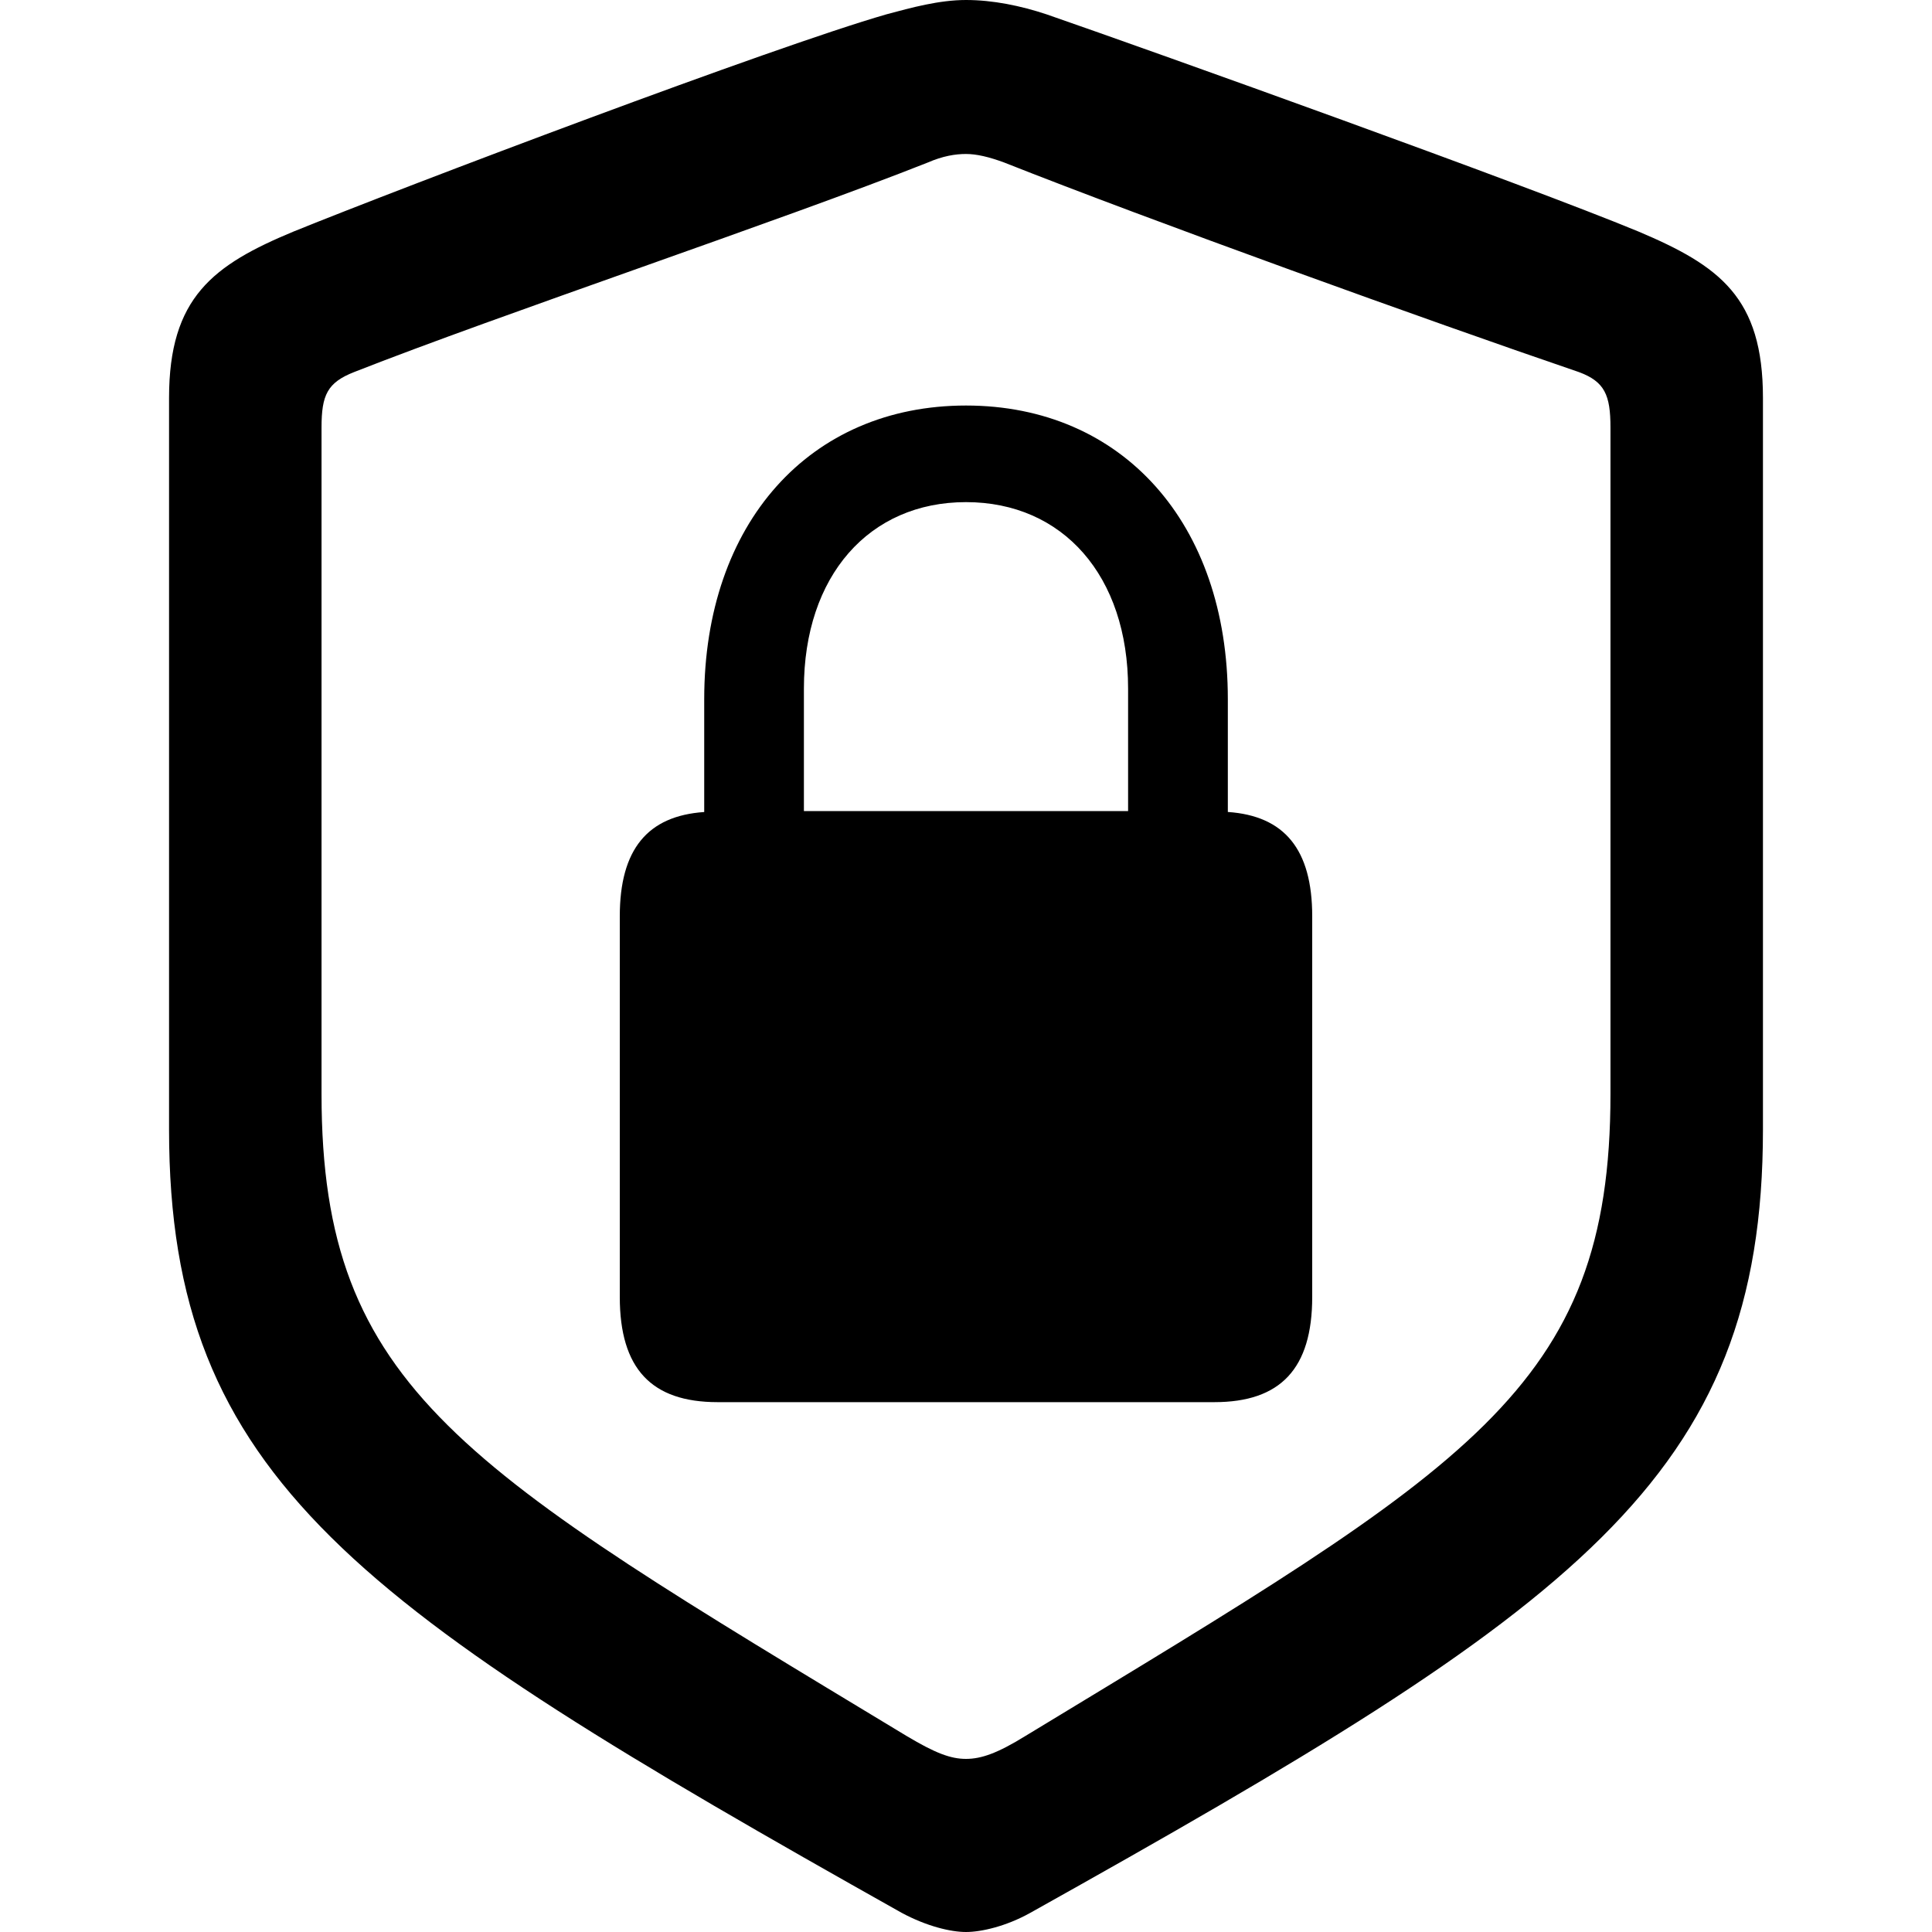 <svg viewBox="0 0 40 40" xmlns="http://www.w3.org/2000/svg"><path d="M20 40c.318 0 .834-.119 1.33-.396 11.298-6.317 15.17-8.99 15.17-16.218V8.238c0-2.08-.894-2.733-2.581-3.446-2.343-.97-9.908-3.683-12.251-4.495C21.132.119 20.556 0 20 0c-.556 0-1.132.158-1.648.297-2.343.673-9.928 3.545-12.27 4.495C4.412 5.485 3.5 6.158 3.5 8.238v15.148c0 7.228 3.892 9.881 15.17 16.218.516.277 1.012.396 1.33.396zm0-3.584c-.318 0-.635-.119-1.231-.475-9.173-5.545-12.112-7.169-12.112-13.288V8.851c0-.673.12-.93.675-1.148 3.018-1.188 8.876-3.149 11.874-4.337.317-.138.576-.178.794-.178.218 0 .476.06.794.178 2.998 1.188 8.816 3.287 11.894 4.337.536.198.655.475.655 1.148v13.802c0 6.12-2.939 7.723-12.112 13.288-.576.356-.913.475-1.231.475zm-7.168-9.565c0 1.486.655 2.179 2.025 2.179h10.285c1.37 0 2.026-.693 2.026-2.179v-7.88c0-1.387-.576-2.08-1.747-2.16v-2.336c0-3.643-2.185-6.079-5.421-6.079s-5.42 2.436-5.42 6.08v2.336c-1.172.08-1.748.772-1.748 2.158v7.881zm3.812-10.059v-2.535c0-2.336 1.35-3.861 3.356-3.861 2.005 0 3.356 1.525 3.356 3.861v2.535h-6.712z" fill="currentColor"/></svg>